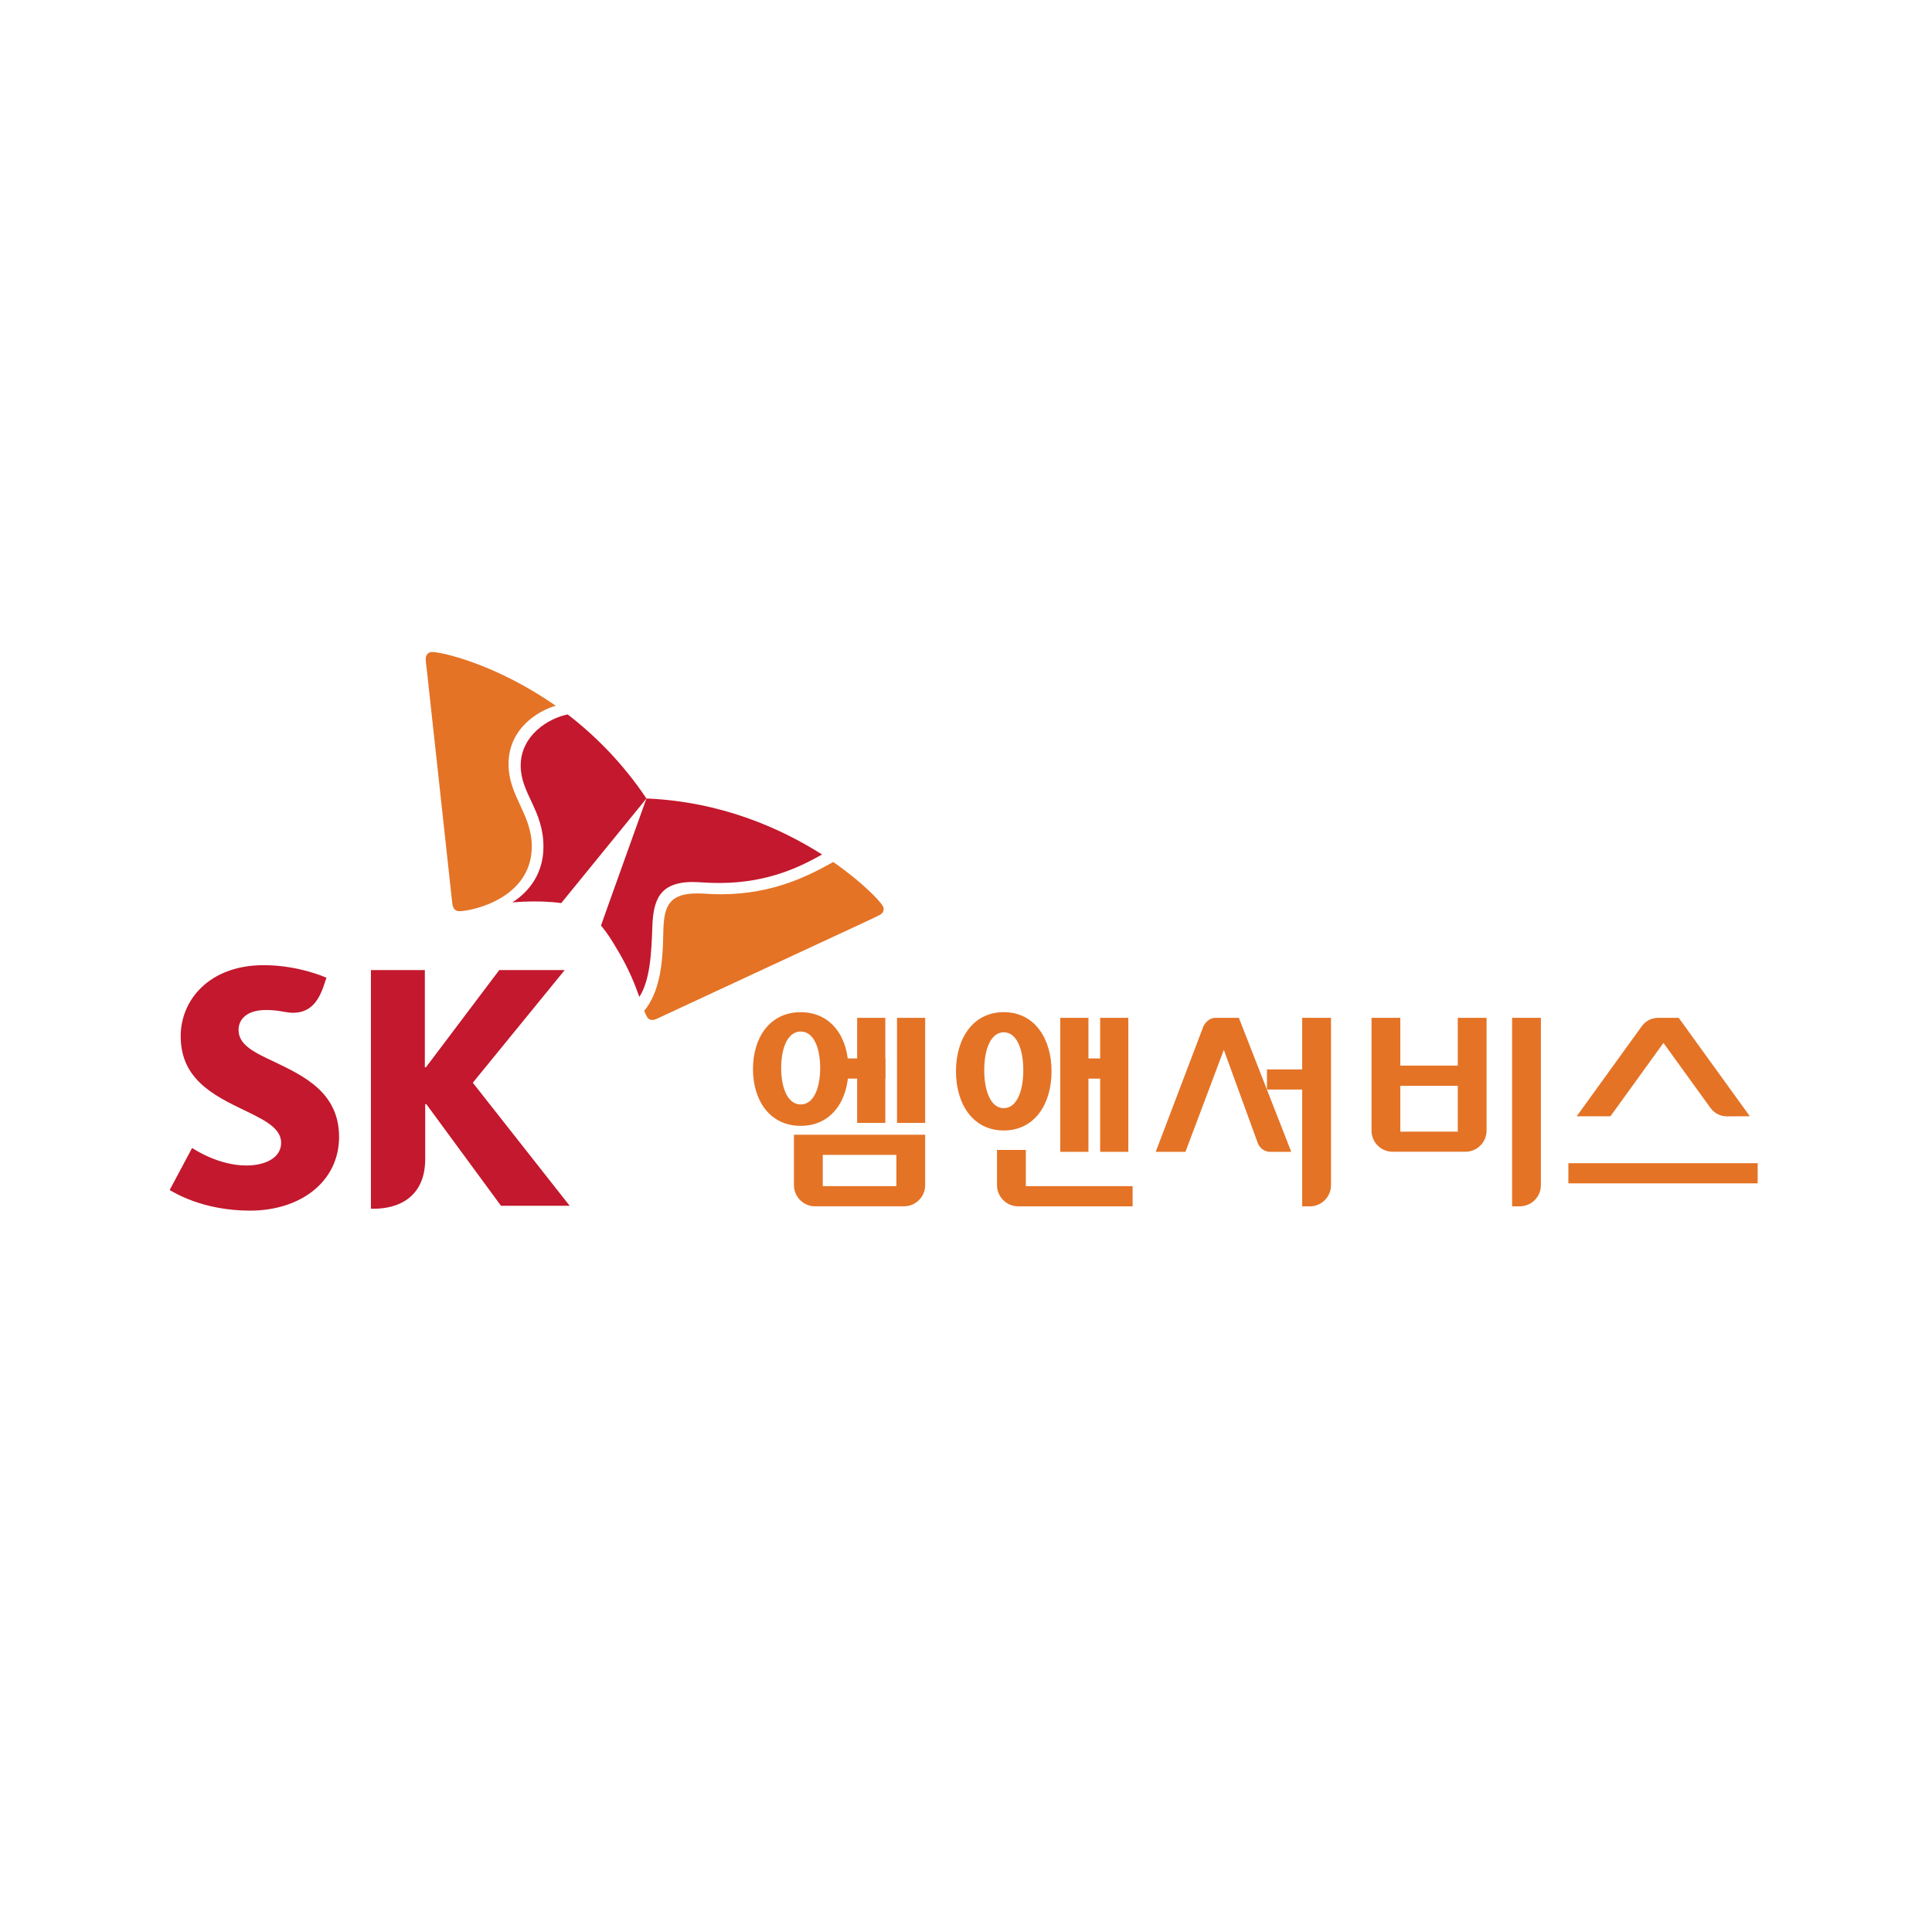 <?xml version="1.0" encoding="UTF-8" standalone="no"?>
<!-- Created with Inkscape (http://www.inkscape.org/) -->

<svg
   version="1.1"
   id="svg2"
   xml:space="preserve"
   width="666.667"
   height="666.667"
   viewBox="0 0 666.667 666.667"
   sodipodi:docname="SKm&amp;service(국문).ai"
   xmlns:inkscape="http://www.inkscape.org/namespaces/inkscape"
   xmlns:sodipodi="http://sodipodi.sourceforge.net/DTD/sodipodi-0.dtd"
   xmlns="http://www.w3.org/2000/svg"
   xmlns:svg="http://www.w3.org/2000/svg"><defs
     id="defs6"><clipPath
       clipPathUnits="userSpaceOnUse"
       id="clipPath16"><path
         d="M 0,500 H 500 V 0 H 0 Z"
         id="path14" /></clipPath></defs><sodipodi:namedview
     id="namedview4"
     pagecolor="#ffffff"
     bordercolor="#666666"
     borderopacity="1.0"
     inkscape:pageshadow="2"
     inkscape:pageopacity="0.0"
     inkscape:pagecheckerboard="0" /><g
     id="g8"
     inkscape:groupmode="layer"
     inkscape:label="SKm&amp;service(국문)"
     transform="matrix(1.333,0,0,-1.333,0,666.667)"><g
       id="g10"><g
         id="g12"
         clip-path="url(#clipPath16)"><g
           id="g18"
           transform="translate(314.584,236.648)"><path
             d="m 0,0 c -1.164,-0.02 -2.312,-0.769 -3.043,-2.148 l -12.369,-32.543 h 7.695 l 9.94,26.399 8.835,-24.264 c 0.565,-1.357 1.887,-2.108 3.054,-2.135 h 5.564 L 6.111,0 Z"
             style="fill:#e47326;fill-opacity:1;fill-rule:nonzero;stroke:none"
             id="path20" /></g><g
           id="g22"
           transform="translate(327.974,218.076)"><path
             d="m 0,0 h 9.116 v -30.231 h 1.978 c 3.02,0 5.482,2.46 5.482,5.481 V 18.572 H 9.116 V 5.223 L 0,5.223 Z"
             style="fill:#e47326;fill-opacity:1;fill-rule:nonzero;stroke:none"
             id="path24" /></g><g
           id="g26"
           transform="translate(430.608,230.154)"><path
             d="m 0,0 12.189,-16.858 c 0.998,-1.379 2.557,-2.128 4.137,-2.148 l 6.036,0.013 L 3.949,6.493 H -1.444 C -3.028,6.474 -4.587,5.73 -5.592,4.346 l -16.866,-23.339 h 8.737 z"
             style="fill:#e47326;fill-opacity:1;fill-rule:nonzero;stroke:none"
             id="path28" /></g><path
           d="M 405.996,199.016 H 455 v -5.218 h -49.004 z"
           style="fill:#e47326;fill-opacity:1;fill-rule:nonzero;stroke:none"
           id="path30" /><g
           id="g32"
           transform="translate(259.841,207.484)"><path
             d="M 0,0 C 7.998,0 12.365,6.861 12.365,15.323 12.365,23.771 7.998,30.63 0,30.63 -8.007,30.63 -12.374,23.771 -12.374,15.323 -12.374,6.861 -8.007,0 0,0 m -5.056,15.607 c 0,5.413 1.698,9.812 5.056,9.812 3.356,0 5.056,-4.399 5.056,-9.812 0,-5.429 -1.7,-9.829 -5.056,-9.829 -3.358,0 -5.056,4.4 -5.056,9.829"
             style="fill:#e47326;fill-opacity:1;fill-rule:nonzero;stroke:none"
             id="path34" /></g><g
           id="g36"
           transform="translate(265.553,202.457)"><path
             d="m 0,0 h -7.464 v -9.125 c 0,-3.021 2.463,-5.48 5.484,-5.48 h 29.623 v 5.224 H 0 Z"
             style="fill:#e47326;fill-opacity:1;fill-rule:nonzero;stroke:none"
             id="path38" /></g><g
           id="g40"
           transform="translate(284.789,236.648)"><path
             d="M 0,0 V -10.516 H -3.03 V 0 h -7.299 v -34.691 h 7.299 v 18.957 H 0 V -34.691 H 7.292 V 0 Z"
             style="fill:#e47326;fill-opacity:1;fill-rule:nonzero;stroke:none"
             id="path42" /></g><g
           id="g44"
           transform="translate(207.27,208.681)"><path
             d="m 0,0 c 7.994,0 12.357,6.576 12.357,14.715 0,8.12 -4.363,14.708 -12.357,14.708 -7.994,0 -12.352,-6.588 -12.352,-14.708 C -12.352,6.576 -7.994,0 0,0 m -5.052,14.993 c 0,5.205 1.702,9.428 5.052,9.428 3.358,0 5.043,-4.223 5.043,-9.428 C 5.043,9.767 3.358,5.542 0,5.542 c -3.35,0 -5.052,4.225 -5.052,9.451"
             style="fill:#e47326;fill-opacity:1;fill-rule:nonzero;stroke:none"
             id="path46" /></g><g
           id="g48"
           transform="translate(232.206,220.917)"><path
             d="M 0,0 V -11.472 H 7.288 V 15.727 L 0,15.727 V 5.219 Z"
             style="fill:#e47326;fill-opacity:1;fill-rule:nonzero;stroke:none"
             id="path50" /></g><g
           id="g52"
           transform="translate(229.176,220.917)"><path
             d="M 0,0 V -11.472 H -7.288 V 15.727 H 0 V 5.219 Z"
             style="fill:#e47326;fill-opacity:1;fill-rule:nonzero;stroke:none"
             id="path54" /></g><path
           d="m 216.508,220.917 h 12.668 v 5.219 h -12.668 z"
           style="fill:#e47326;fill-opacity:1;fill-rule:nonzero;stroke:none"
           id="path56" /><g
           id="g58"
           transform="translate(205.522,193.329)"><path
             d="M 0,0 C 0,-3.015 2.463,-5.473 5.481,-5.473 H 28.49 c 3.024,0 5.482,2.458 5.482,5.473 V 13.057 H 0 Z M 26.516,-0.258 H 7.46 v 8.103 h 19.056 z"
             style="fill:#e47326;fill-opacity:1;fill-rule:nonzero;stroke:none"
             id="path60" /></g><g
           id="g62"
           transform="translate(398.884,236.648)"><path
             d="m 0,0 v -43.315 c 0,-3.028 -2.454,-5.481 -5.48,-5.481 h -1.974 l 0,48.796 z"
             style="fill:#e47326;fill-opacity:1;fill-rule:nonzero;stroke:none"
             id="path64" /></g><g
           id="g66"
           transform="translate(377.365,236.648)"><path
             d="M 0,0 V -29.46 H -14.876 V 0 h -7.452 v -29.197 c 0,-3.027 2.457,-5.473 5.48,-5.473 H 1.986 c 3.013,0 5.468,2.446 5.468,5.473 L 7.454,0 Z"
             style="fill:#e47326;fill-opacity:1;fill-rule:nonzero;stroke:none"
             id="path68" /></g><path
           d="m 379.238,224.279 h -18.657 v -5.223 h 18.657 z"
           style="fill:#e47326;fill-opacity:1;fill-rule:nonzero;stroke:none"
           id="path70" /><g
           id="g72"
           transform="translate(71.12,225.209)"><path
             d="m 0,0 c -5.149,2.412 -9.364,4.354 -9.364,8.286 0,3.003 2.406,5.18 7.147,5.18 1.742,0 3.173,-0.201 4.648,-0.473 0.771,-0.138 1.591,-0.248 2.276,-0.248 4.138,0 6.483,2.47 8.043,7.171 l 0.636,1.908 c -0.664,0.267 -7.428,3.242 -16.257,3.242 -14.056,0 -21.47,-9.011 -21.47,-18.358 0,-4.716 1.485,-8.131 3.789,-10.827 2.977,-3.463 7.229,-5.722 11.2,-7.649 5.788,-2.848 11.012,-4.949 11.012,-9.156 0,-3.737 -3.867,-5.866 -9.021,-5.866 -7.068,0 -13.254,4.042 -14.034,4.531 l -5.804,-10.877 c 1.034,-0.588 8.504,-5.338 20.819,-5.338 13.105,0.011 23.032,7.534 23.032,19.092 C 16.652,-7.866 7.45,-3.598 0,0"
             style="fill:#c3182d;fill-opacity:1;fill-rule:nonzero;stroke:none"
             id="path74" /></g><g
           id="g76"
           transform="translate(122.394,219.846)"><path
             d="M 0,0 23.784,29.158 H 6.84 L -12.134,4.001 h -0.284 v 25.157 h -13.955 v -61.773 h 0.821 c 6.053,0 13.227,2.793 13.227,12.88 v 14.196 h 0.286 L 7.294,-31.85 H 25.07 Z"
             style="fill:#c3182d;fill-opacity:1;fill-rule:nonzero;stroke:none"
             id="path78" /></g><g
           id="g80"
           transform="translate(146.962,315.178)"><path
             d="m 0,0 c -4.909,-0.933 -12.199,-5.394 -12.174,-13.29 0.015,-7.168 5.878,-11.507 5.891,-20.905 0.035,-7.067 -3.867,-11.827 -8.07,-14.465 1.692,0.158 3.56,0.248 5.611,0.253 4.306,0.016 6.893,-0.398 7.059,-0.431 l 22.061,27.084 C 14.248,-12.592 7.092,-5.472 0,0"
             style="fill:#c3182d;fill-opacity:1;fill-rule:nonzero;stroke:none"
             id="path82" /></g><g
           id="g84"
           transform="translate(165.506,242.07)"><path
             d="m 0,0 c 2.774,4.316 3.123,11.209 3.362,18.228 0.263,6.546 1.629,11.47 10.384,11.506 1.933,0 3.787,-0.267 7.132,-0.253 12.83,0.049 21.2,4.472 26.418,7.372 C 36.65,43.637 21.109,50.566 1.835,51.354 0.578,47.806 -9.192,20.641 -9.929,18.455 -9.814,18.318 -8.11,16.396 -5.968,12.661 -2.816,7.527 -1.128,3.171 0,0"
             style="fill:#c3182d;fill-opacity:1;fill-rule:nonzero;stroke:none"
             id="path86" /></g><g
           id="g88"
           transform="translate(118.908,264.248)"><path
             d="m 0,0 c -1.114,-0.004 -1.673,0.738 -1.828,2.03 -0.139,1.272 -5.653,51.757 -6.475,59.388 -0.116,1.111 -0.399,3.156 -0.403,3.896 0,1.172 0.771,1.782 1.666,1.782 C -4.419,67.11 9.829,63.771 24.944,53.18 20.592,51.948 12.708,47.422 12.735,38.037 12.771,29.732 18.711,25.165 18.753,16.835 18.796,3.285 3.215,0.013 0,0"
             style="fill:#e47326;fill-opacity:1;fill-rule:nonzero;stroke:none"
             id="path90" /></g><g
           id="g92"
           transform="translate(166.767,238.465)"><path
             d="m 0,0 c 0.242,-0.63 0.464,-1.158 0.685,-1.524 0.345,-0.601 0.807,-0.857 1.356,-0.853 0.355,0 0.786,0.116 1.26,0.332 1.167,0.525 47.24,21.982 54.176,25.176 1.009,0.498 2.911,1.338 3.55,1.717 0.653,0.378 0.952,0.91 0.952,1.456 -0.004,0.319 -0.091,0.626 -0.269,0.908 -0.87,1.404 -5.327,6.136 -12.777,11.306 -5.914,-3.262 -15.15,-8.291 -28.893,-8.352 -3.375,0 -4.132,0.23 -6.433,0.215 C 6.893,30.354 5.224,27.487 4.981,21.611 4.938,20.493 4.909,19.006 4.857,17.367 4.644,12.098 4.016,4.852 0,0"
             style="fill:#e47326;fill-opacity:1;fill-rule:nonzero;stroke:none"
             id="path94" /></g></g></g></g></svg>
